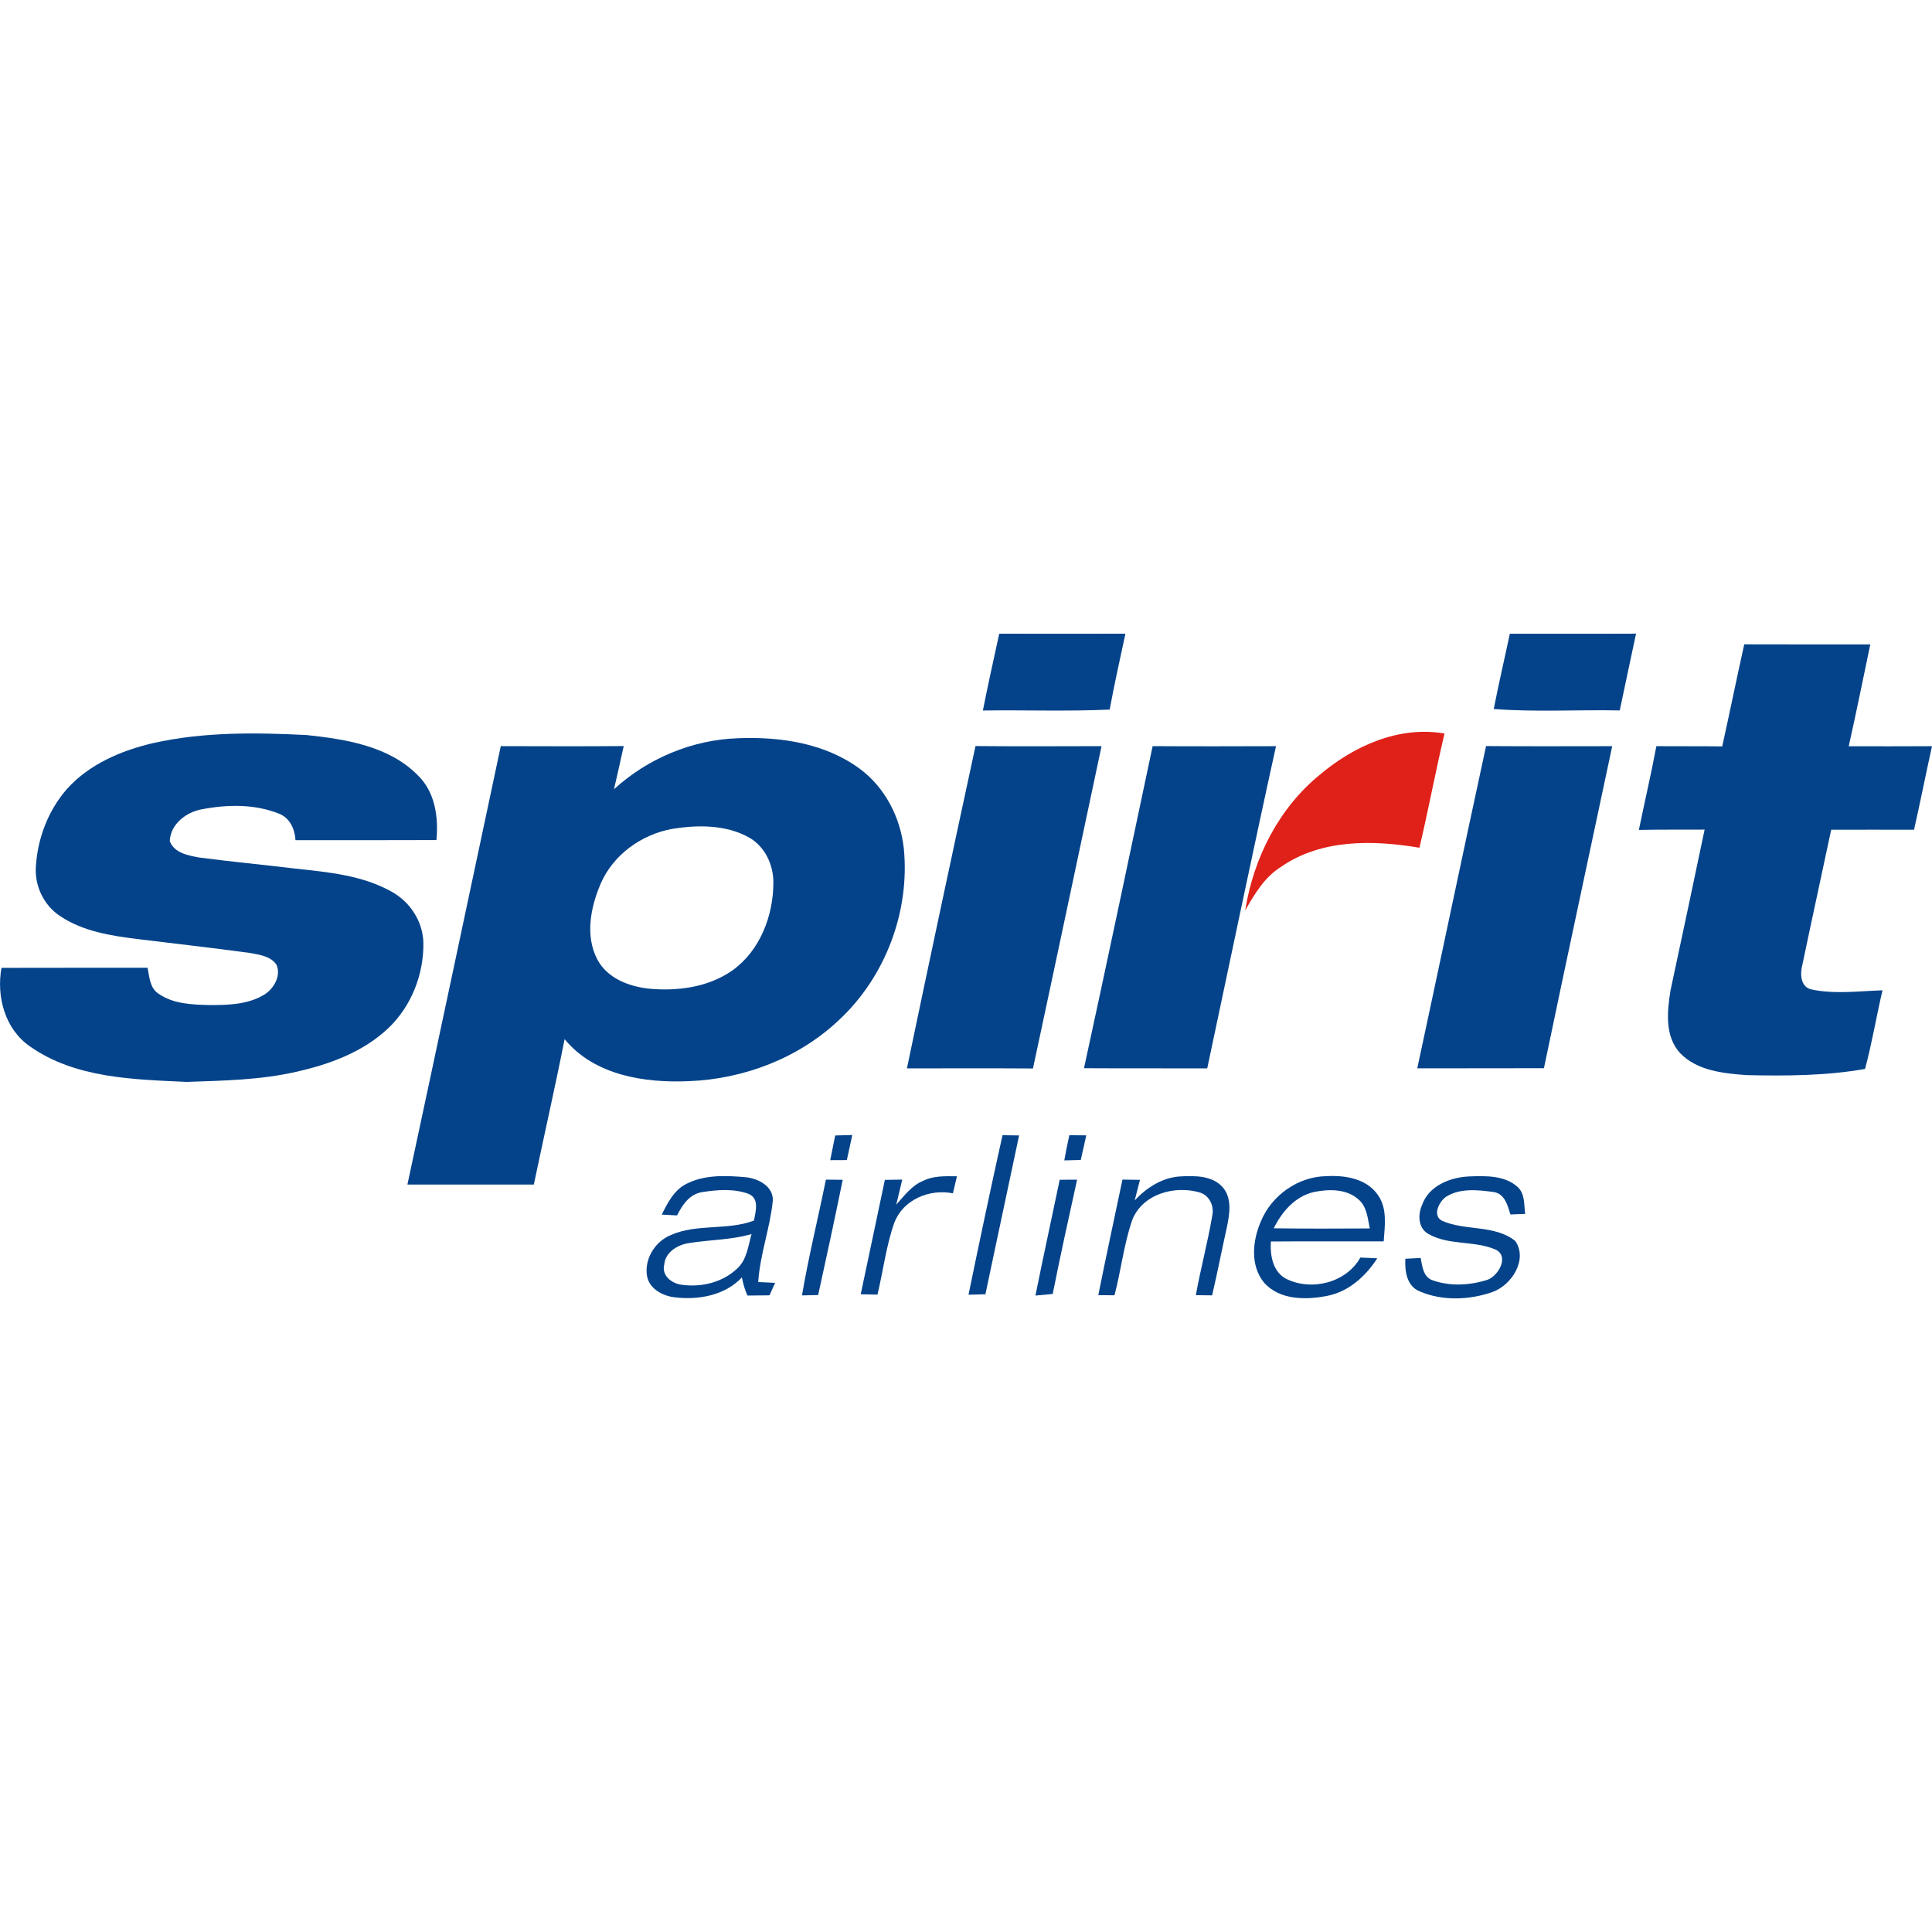 <?xml version="1.0" encoding="utf-8"?>
<!-- Generator: Adobe Illustrator 16.2.1, SVG Export Plug-In . SVG Version: 6.00 Build 0)  -->
<!DOCTYPE svg PUBLIC "-//W3C//DTD SVG 1.1//EN" "http://www.w3.org/Graphics/SVG/1.1/DTD/svg11.dtd">
<svg version="1.1" id="Layer_1" xmlns="http://www.w3.org/2000/svg" xmlns:xlink="http://www.w3.org/1999/xlink" x="0px" y="0px"
	 width="50px" height="50px" viewBox="213 108 50 50" enable-background="new 213 108 50 50" xml:space="preserve">
<g id="_x23_fcfefcff">
</g>
<g id="_x23_04438aff">
	<path fill="#04438A" d="M238.437,126.388c0.13-0.665,0.28-1.325,0.423-1.988c1.089,0.002,2.176,0.003,3.266,0
		c-0.141,0.652-0.286,1.306-0.408,1.964C240.626,126.414,239.53,126.372,238.437,126.388z"/>
	<path fill="#04438A" d="M251.658,126.349c0.127-0.651,0.279-1.297,0.416-1.947c1.089-0.003,2.178,0.003,3.267-0.003
		c-0.143,0.661-0.282,1.325-0.422,1.987C253.832,126.364,252.741,126.432,251.658,126.349z"/>
	<path fill="#04438A" d="M258.141,124.675c1.086,0.004,2.175,0.002,3.262,0.002c-0.184,0.879-0.362,1.759-0.558,2.636
		c0.718,0,1.436,0.004,2.155-0.002c-0.16,0.72-0.302,1.443-0.465,2.163c-0.715-0.004-1.43,0-2.144,0
		c-0.247,1.166-0.503,2.33-0.746,3.496c-0.061,0.229-0.054,0.57,0.232,0.636c0.604,0.129,1.23,0.043,1.842,0.023
		c-0.159,0.677-0.271,1.364-0.452,2.035c-1.009,0.179-2.044,0.182-3.067,0.16c-0.598-0.045-1.276-0.111-1.716-0.567
		c-0.406-0.436-0.339-1.085-0.251-1.627c0.297-1.385,0.592-2.772,0.882-4.16c-0.567,0.004-1.134-0.004-1.701,0.009
		c0.148-0.724,0.316-1.442,0.453-2.168c0.568,0.005,1.136-0.002,1.704,0.006C257.766,126.437,257.945,125.555,258.141,124.675z"/>
	<path fill="#04438A" d="M216.96,127.232c1.303-0.293,2.651-0.276,3.978-0.209c1.011,0.109,2.126,0.282,2.874,1.04
		c0.448,0.432,0.539,1.086,0.483,1.678c-1.216,0.006-2.431,0.002-3.647,0.003c-0.017-0.289-0.148-0.583-0.436-0.689
		c-0.625-0.25-1.333-0.236-1.985-0.111c-0.409,0.073-0.814,0.381-0.833,0.824c0.112,0.305,0.47,0.37,0.751,0.423
		c0.831,0.11,1.665,0.187,2.497,0.288c0.847,0.092,1.734,0.171,2.491,0.597c0.475,0.259,0.806,0.763,0.824,1.31
		c0.016,0.818-0.306,1.647-0.9,2.216c-0.655,0.624-1.531,0.945-2.399,1.138c-0.926,0.211-1.881,0.227-2.826,0.26
		c-1.38-0.065-2.879-0.092-4.054-0.917c-0.649-0.447-0.874-1.286-0.74-2.035c1.261-0.004,2.521-0.001,3.781-0.002
		c0.048,0.233,0.057,0.523,0.28,0.668c0.379,0.269,0.867,0.285,1.313,0.297c0.49,0.001,1.017-0.01,1.445-0.281
		c0.235-0.156,0.418-0.473,0.302-0.755c-0.143-0.229-0.443-0.266-0.686-0.312c-0.969-0.131-1.94-0.241-2.911-0.36
		c-0.697-0.086-1.424-0.199-2.017-0.602c-0.408-0.273-0.644-0.763-0.618-1.25c0.039-0.738,0.316-1.472,0.804-2.03
		C215.308,127.777,216.134,127.425,216.96,127.232z"/>
	<path fill="#04438A" d="M228.89,128.426c0.874-0.8,2.029-1.283,3.216-1.321c1.085-0.043,2.243,0.127,3.139,0.787
		c0.659,0.483,1.059,1.263,1.146,2.069c0.161,1.636-0.482,3.332-1.69,4.448c-1.038,0.977-2.449,1.516-3.867,1.571
		c-1.143,0.053-2.453-0.148-3.222-1.087c-0.249,1.258-0.535,2.508-0.796,3.763c-1.09,0-2.181,0-3.272,0
		c0.812-3.78,1.612-7.563,2.416-11.346c1.061,0.003,2.121,0.007,3.182-0.002C229.058,127.683,228.978,128.056,228.89,128.426
		 M230.401,129.451c-0.8,0.142-1.535,0.671-1.859,1.426c-0.258,0.606-0.404,1.345-0.082,1.955c0.251,0.477,0.796,0.69,1.303,0.751
		c0.751,0.077,1.562-0.026,2.192-0.469c0.717-0.514,1.06-1.418,1.06-2.277c0-0.464-0.222-0.933-0.632-1.164
		C231.784,129.34,231.059,129.345,230.401,129.451z"/>
	<path fill="#04438A" d="M236.471,135.65c0.581-2.783,1.174-5.563,1.775-8.342c1.086,0.01,2.174,0.005,3.262,0.002
		c-0.592,2.78-1.178,5.562-1.775,8.342C238.646,135.645,237.558,135.648,236.471,135.65z"/>
	<path fill="#04438A" d="M241.054,135.645c0.605-2.776,1.187-5.557,1.776-8.335c1.065,0.007,2.129,0.004,3.193,0.001
		c-0.612,2.776-1.188,5.559-1.78,8.339C243.18,135.645,242.117,135.652,241.054,135.645z"/>
	<path fill="#04438A" d="M249.679,135.648c0.597-2.779,1.179-5.562,1.78-8.34c1.088,0.009,2.175,0.004,3.265,0.003
		c-0.589,2.778-1.188,5.554-1.767,8.334C251.865,135.648,250.772,135.647,249.679,135.648z"/>
	<path fill="#04438A" d="M238.945,137.379c0.143,0.001,0.285,0.003,0.429,0.006c-0.287,1.37-0.585,2.739-0.871,4.111
		c-0.147,0.003-0.293,0.007-0.438,0.011C238.349,140.128,238.64,138.752,238.945,137.379z"/>
	<path fill="#04438A" d="M240.675,137.379c0.146,0.001,0.291,0.003,0.438,0.004c-0.046,0.213-0.094,0.426-0.143,0.637
		c-0.143,0.003-0.284,0.007-0.426,0.011C240.583,137.812,240.626,137.595,240.675,137.379z"/>
	<path fill="#04438A" d="M234.486,138.025c0.045-0.213,0.088-0.426,0.129-0.639c0.148-0.004,0.295-0.008,0.442-0.012
		c-0.046,0.217-0.094,0.434-0.141,0.649C234.772,138.024,234.629,138.024,234.486,138.025z"/>
	<path fill="#04438A" d="M230.775,138.633c0.468-0.236,1.014-0.211,1.521-0.167c0.322,0.032,0.722,0.232,0.704,0.609
		c-0.07,0.709-0.332,1.39-0.377,2.104c0.11,0.004,0.328,0.015,0.437,0.021c-0.048,0.107-0.096,0.215-0.145,0.323
		c-0.19,0.002-0.381,0.004-0.571,0.006c-0.068-0.149-0.112-0.309-0.144-0.469c-0.444,0.471-1.135,0.591-1.754,0.513
		c-0.304-0.04-0.639-0.219-0.701-0.546c-0.074-0.442,0.204-0.894,0.613-1.063c0.681-0.302,1.462-0.114,2.154-0.375
		c0.042-0.229,0.146-0.561-0.128-0.687c-0.383-0.147-0.82-0.112-1.219-0.049c-0.322,0.054-0.507,0.332-0.643,0.602
		c-0.131-0.007-0.264-0.014-0.396-0.021C230.28,139.126,230.449,138.79,230.775,138.633 M230.832,140.171
		c-0.295,0.042-0.618,0.235-0.642,0.562c-0.073,0.279,0.201,0.488,0.45,0.516c0.51,0.074,1.072-0.062,1.448-0.429
		c0.243-0.228,0.275-0.579,0.362-0.883C231.923,140.092,231.37,140.082,230.832,140.171z"/>
	<path fill="#04438A" d="M236.899,138.556c0.269-0.132,0.575-0.116,0.867-0.114c-0.036,0.146-0.07,0.294-0.105,0.441
		c-0.605-0.12-1.285,0.16-1.515,0.757c-0.213,0.603-0.288,1.245-0.437,1.865c-0.145-0.002-0.29-0.006-0.434-0.009
		c0.211-0.986,0.416-1.975,0.625-2.961c0.149-0.003,0.3-0.005,0.45-0.007c-0.051,0.216-0.102,0.432-0.155,0.648
		C236.405,138.943,236.6,138.675,236.899,138.556z"/>
	<path fill="#04438A" d="M242.366,139.066c0.309-0.33,0.713-0.592,1.175-0.62c0.386-0.022,0.857-0.026,1.124,0.305
		c0.221,0.289,0.156,0.673,0.088,1.003c-0.132,0.589-0.245,1.183-0.384,1.77c-0.105-0.001-0.316-0.004-0.421-0.005
		c0.124-0.688,0.307-1.362,0.424-2.051c0.057-0.245-0.063-0.518-0.309-0.603c-0.653-0.198-1.502,0.031-1.764,0.717
		c-0.215,0.629-0.287,1.299-0.456,1.94c-0.105-0.001-0.315-0.003-0.419-0.004c0.199-0.998,0.417-1.994,0.625-2.99
		c0.151,0.002,0.301,0.003,0.453,0.006C242.455,138.71,242.411,138.889,242.366,139.066z"/>
	<path fill="#04438A" d="M245.631,139.611c0.277-0.677,0.967-1.165,1.703-1.172c0.477-0.027,1.034,0.063,1.325,0.486
		c0.25,0.349,0.179,0.8,0.151,1.201c-0.973,0.004-1.946-0.004-2.92,0.004c-0.021,0.36,0.046,0.787,0.403,0.969
		c0.651,0.321,1.55,0.098,1.913-0.554c0.145,0.005,0.291,0.012,0.438,0.02c-0.299,0.461-0.733,0.858-1.286,0.97
		c-0.554,0.111-1.243,0.117-1.647-0.344C245.35,140.747,245.415,140.107,245.631,139.611 M246.983,138.854
		c-0.477,0.119-0.809,0.511-1.019,0.934c0.828,0.012,1.656,0.008,2.485,0.004c-0.053-0.265-0.074-0.576-0.302-0.759
		C247.833,138.758,247.369,138.772,246.983,138.854z"/>
	<path fill="#04438A" d="M249.804,139.182c0.174-0.496,0.727-0.714,1.215-0.736c0.423-0.015,0.908-0.033,1.248,0.264
		c0.203,0.178,0.173,0.465,0.204,0.706c-0.128,0.005-0.254,0.009-0.381,0.014c-0.072-0.232-0.147-0.536-0.432-0.58
		c-0.408-0.056-0.88-0.109-1.242,0.128c-0.175,0.126-0.347,0.474-0.105,0.611c0.603,0.275,1.367,0.097,1.905,0.528
		c0.33,0.481-0.094,1.144-0.59,1.32c-0.594,0.208-1.291,0.237-1.876-0.013c-0.345-0.134-0.396-0.525-0.38-0.847
		c0.131-0.008,0.265-0.016,0.397-0.021c0.04,0.206,0.06,0.467,0.28,0.567c0.461,0.174,0.987,0.146,1.452-0.003
		c0.28-0.105,0.565-0.599,0.213-0.778c-0.55-0.242-1.204-0.104-1.735-0.402C249.701,139.796,249.688,139.436,249.804,139.182z"/>
	<path fill="#04438A" d="M234.374,138.529c0.146,0.001,0.29,0.002,0.436,0.004c-0.204,0.996-0.417,1.99-0.636,2.983
		c-0.14,0.003-0.28,0.006-0.419,0.009C233.926,140.521,234.172,139.528,234.374,138.529z"/>
	<path fill="#04438A" d="M240.425,138.532c0.15-0.001,0.299-0.002,0.45-0.002c-0.216,0.985-0.435,1.969-0.631,2.958
		c-0.149,0.015-0.298,0.027-0.447,0.041C239.999,140.529,240.216,139.531,240.425,138.532z"/>
</g>
<g id="_x23_e02119ff">
	<path fill="#E02119" d="M247.162,128.046c0.883-0.745,2.048-1.267,3.222-1.062c-0.233,0.98-0.417,1.974-0.649,2.955
		c-1.197-0.201-2.539-0.229-3.579,0.493c-0.429,0.265-0.687,0.704-0.93,1.129C245.439,130.212,246.093,128.915,247.162,128.046z"/>
</g>
</svg>
